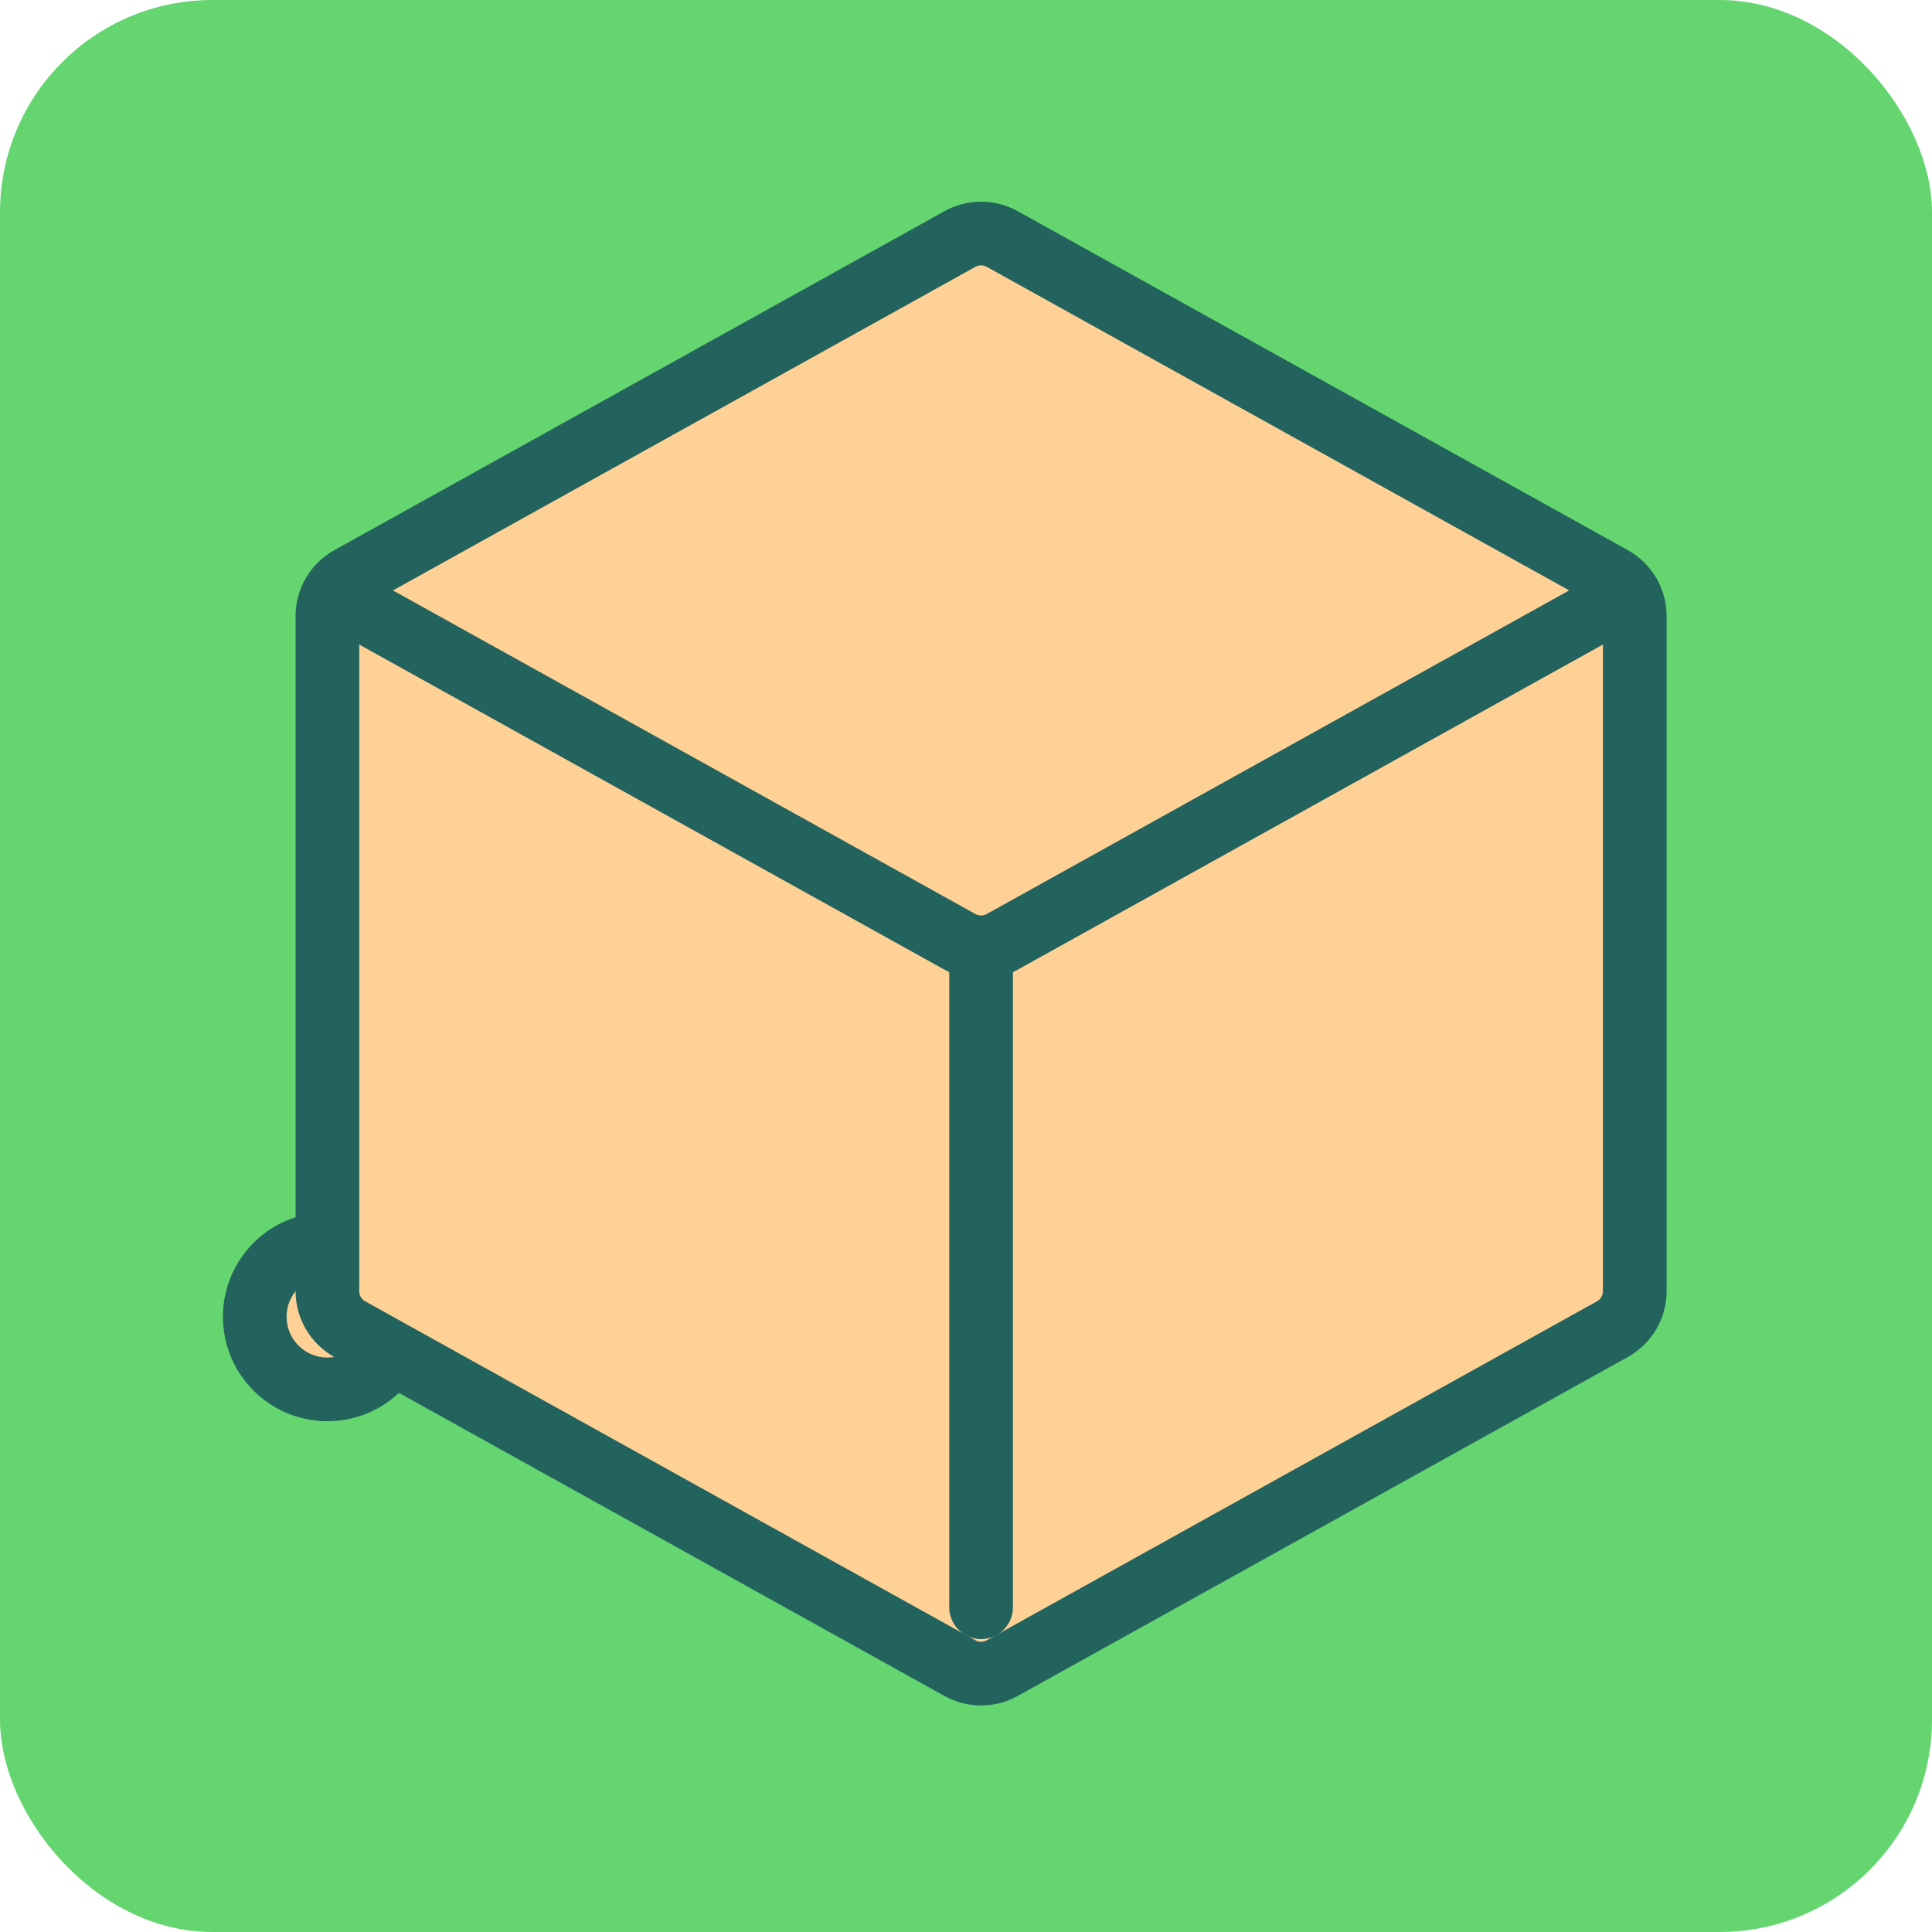 <svg width="137" height="137" viewBox="0 0 137 137" fill="none" xmlns="http://www.w3.org/2000/svg">
<rect width="137" height="137" rx="15.055" fill="#65D570"/>
<path d="M23.217 98.522C26.061 98.522 28.367 96.216 28.367 93.371C28.367 90.527 26.061 88.221 23.217 88.221C20.372 88.221 18.066 90.527 18.066 93.371C18.066 96.216 20.372 98.522 23.217 98.522Z" fill="#FFD196" stroke="#23635E" stroke-width="4.516" stroke-linecap="round" stroke-linejoin="round"/>
<path d="M115.924 43.686V91.553C115.924 92.675 115.315 93.709 114.334 94.254L71.071 118.289C70.138 118.808 69.003 118.808 68.07 118.289L24.806 94.254C23.825 93.709 23.217 92.675 23.217 91.553L23.217 43.686C23.217 42.563 23.825 41.529 24.806 40.984L68.07 16.949C69.003 16.431 70.138 16.431 71.071 16.949L114.334 40.984C115.315 41.529 115.924 42.563 115.924 43.686Z" fill="#FFD196" stroke="#23635E" stroke-width="4.516" stroke-linecap="round" stroke-linejoin="round"/>
<path d="M25.938 43.38L68.068 66.786C69.002 67.304 70.137 67.304 71.07 66.786L113.347 43.298" fill="#FFD196"/>
<path d="M25.938 43.38L68.068 66.786C69.002 67.304 70.137 67.304 71.07 66.786L113.347 43.298" stroke="#23635E" stroke-width="4.516" stroke-linecap="round" stroke-linejoin="round"/>
<path d="M69.571 113.973V67.619Z" fill="#FFD196"/>
<path d="M69.571 113.973V67.619" stroke="#23635E" stroke-width="4.516" stroke-linecap="round" stroke-linejoin="round"/>
</svg>
